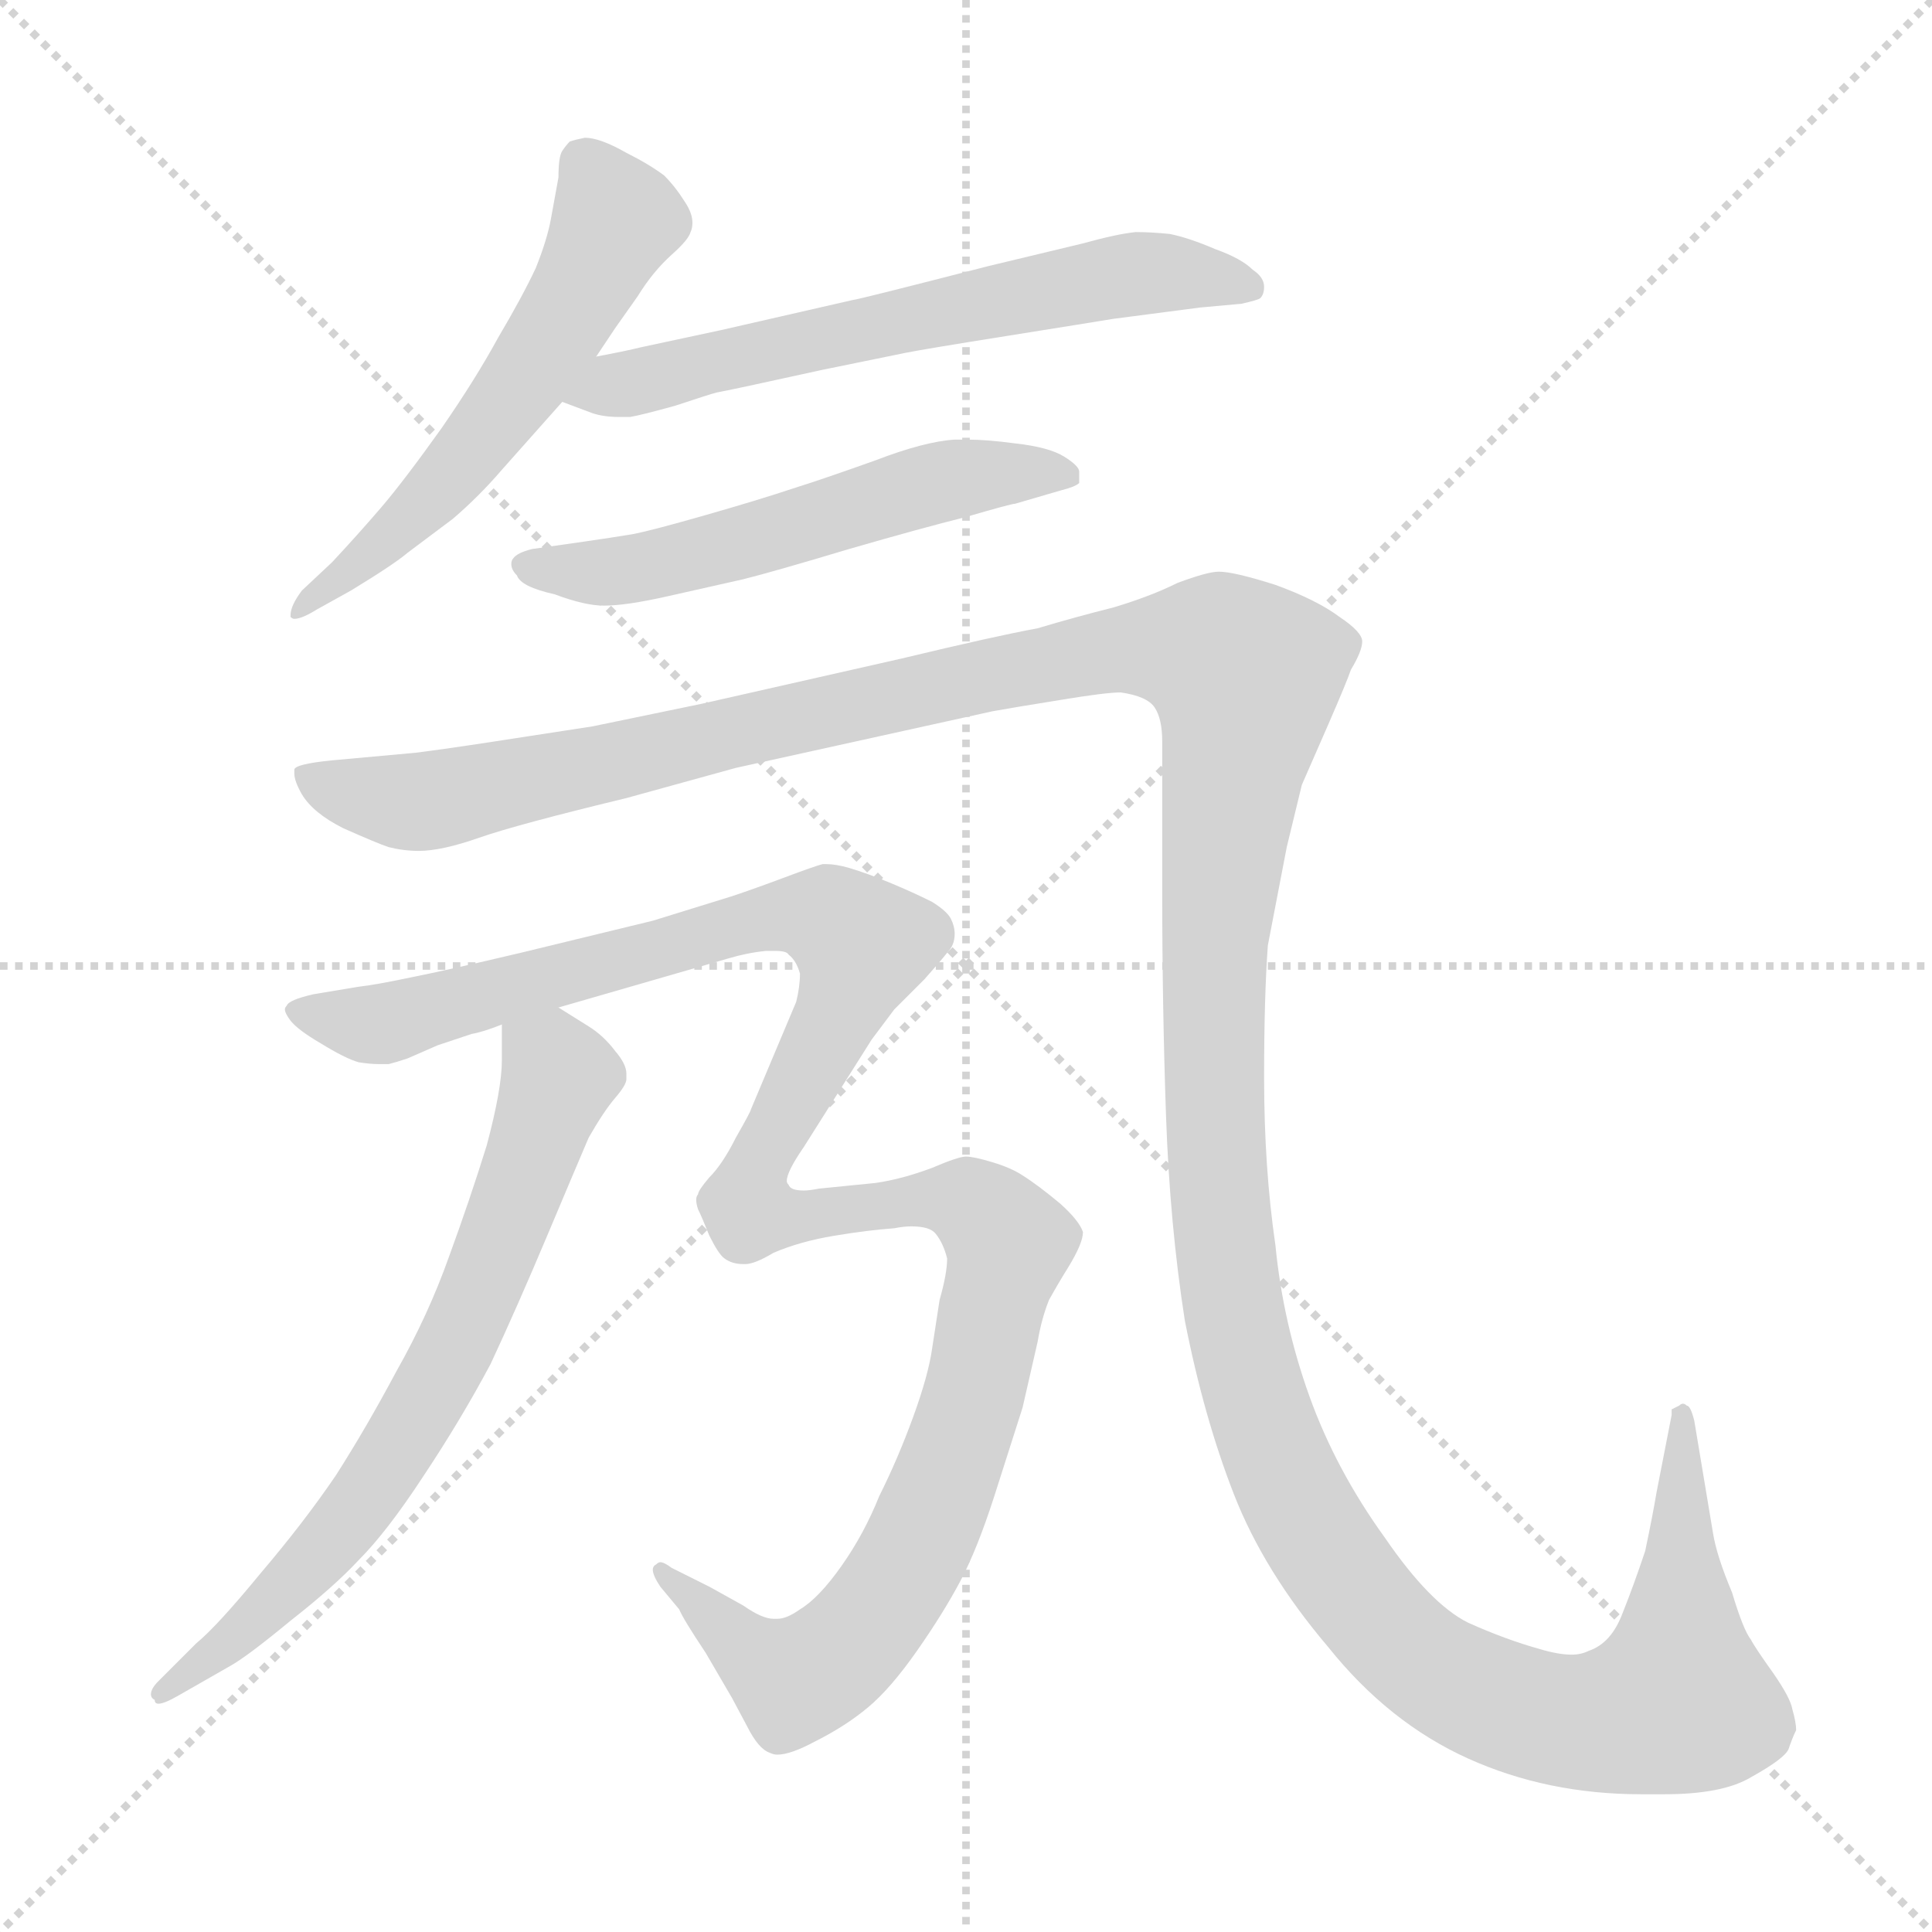 <svg xmlns="http://www.w3.org/2000/svg" version="1.1" viewBox="0 0 1024 1024">
  <g stroke="lightgray" stroke-dasharray="1,1" stroke-width="1" transform="scale(4, 4)">
    <line x1="0" y1="0" x2="256" y2="256" />
    <line x1="256" y1="0" x2="0" y2="256" />
    <line x1="128" y1="0" x2="128" y2="256" />
    <line x1="0" y1="128" x2="256" y2="128" />
  </g>
  <g transform="scale(1.0, -1.0) translate(0.0, -807.00)">
    <style type="text/css">
      
        @keyframes keyframes0 {
          from {
            stroke: blue;
            stroke-dashoffset: 565;
            stroke-width: 128;
          }
          65% {
            animation-timing-function: step-end;
            stroke: blue;
            stroke-dashoffset: 0;
            stroke-width: 128;
          }
          to {
            stroke: black;
            stroke-width: 1024;
          }
        }
        #make-me-a-hanzi-animation-0 {
          animation: keyframes0 0.71s both;
          animation-delay: 0s;
          animation-timing-function: linear;
        }
      
        @keyframes keyframes1 {
          from {
            stroke: blue;
            stroke-dashoffset: 620;
            stroke-width: 128;
          }
          67% {
            animation-timing-function: step-end;
            stroke: blue;
            stroke-dashoffset: 0;
            stroke-width: 128;
          }
          to {
            stroke: black;
            stroke-width: 1024;
          }
        }
        #make-me-a-hanzi-animation-1 {
          animation: keyframes1 0.755s both;
          animation-delay: 0.71s;
          animation-timing-function: linear;
        }
      
        @keyframes keyframes2 {
          from {
            stroke: blue;
            stroke-dashoffset: 550;
            stroke-width: 128;
          }
          64% {
            animation-timing-function: step-end;
            stroke: blue;
            stroke-dashoffset: 0;
            stroke-width: 128;
          }
          to {
            stroke: black;
            stroke-width: 1024;
          }
        }
        #make-me-a-hanzi-animation-2 {
          animation: keyframes2 0.698s both;
          animation-delay: 1.464s;
          animation-timing-function: linear;
        }
      
        @keyframes keyframes3 {
          from {
            stroke: blue;
            stroke-dashoffset: 1622;
            stroke-width: 128;
          }
          84% {
            animation-timing-function: step-end;
            stroke: blue;
            stroke-dashoffset: 0;
            stroke-width: 128;
          }
          to {
            stroke: black;
            stroke-width: 1024;
          }
        }
        #make-me-a-hanzi-animation-3 {
          animation: keyframes3 1.57s both;
          animation-delay: 2.162s;
          animation-timing-function: linear;
        }
      
        @keyframes keyframes4 {
          from {
            stroke: blue;
            stroke-dashoffset: 682;
            stroke-width: 128;
          }
          69% {
            animation-timing-function: step-end;
            stroke: blue;
            stroke-dashoffset: 0;
            stroke-width: 128;
          }
          to {
            stroke: black;
            stroke-width: 1024;
          }
        }
        #make-me-a-hanzi-animation-4 {
          animation: keyframes4 0.805s both;
          animation-delay: 3.732s;
          animation-timing-function: linear;
        }
      
        @keyframes keyframes5 {
          from {
            stroke: blue;
            stroke-dashoffset: 1226;
            stroke-width: 128;
          }
          80% {
            animation-timing-function: step-end;
            stroke: blue;
            stroke-dashoffset: 0;
            stroke-width: 128;
          }
          to {
            stroke: black;
            stroke-width: 1024;
          }
        }
        #make-me-a-hanzi-animation-5 {
          animation: keyframes5 1.248s both;
          animation-delay: 4.537s;
          animation-timing-function: linear;
        }
      
    </style>
    
      <path d="M 316 618 L 326 633 L 338 650 Q 346 663 356 672 Q 365 680 366 684 Q 367 686 367 689 Q 367 694 363 700 Q 358 708 352 714 Q 344 720 332 726 Q 318 734 310 734 Q 305 733 302 732 Q 300 730 298 727 Q 296 724 296 713 L 292 691 Q 290 680 284 665 Q 277 650 264 628 Q 252 606 234 580 Q 214 552 202 538 Q 190 524 176 509 L 160 494 Q 154 486 154 481 L 154 480 Q 155 479 156 479 Q 160 479 168 484 L 186 494 Q 209 508 216 514 L 240 532 Q 254 544 266 558 L 298 594 L 316 618 Z" fill="lightgray" />
    
      <path d="M 298 594 L 314 588 Q 320 586 328 586 L 334 586 Q 340 587 358 592 Q 376 598 380 599 Q 386 600 436 611 L 480 620 Q 490 622 534 629 Q 578 636 590 638 L 636 644 L 658 646 Q 667 648 668 649 Q 670 651 670 655 Q 670 660 664 664 Q 658 670 644 675 Q 630 681 620 683 Q 610 684 602 684 Q 592 683 574 678 L 524 666 Q 454 648 452 648 L 382 632 L 340 623 Q 332 621 316 618 C 287 612 270 605 298 594 Z" fill="lightgray" />
    
      <path d="M 562 547 Q 570 549 572 551 L 572 557 Q 572 560 564 565 Q 556 570 538 572 Q 523 574 513 574 L 506 574 Q 490 573 464 563 Q 436 553 420 548 Q 402 542 374 534 Q 346 526 336 524 Q 324 522 310 520 L 282 516 Q 274 514 272 511 Q 271 510 271 508 Q 271 505 274 502 Q 276 496 294 492 Q 310 486 320 486 Q 332 486 354 491 L 394 500 Q 410 504 450 516 Q 488 527 512 533 Q 536 540 538 540 L 562 547 Z" fill="lightgray" />
    
      <path d="M 878 16 Q 876 4 872 -15 Q 866 -33 860 -48 Q 854 -64 842 -68 Q 838 -70 833 -70 Q 826 -70 816 -67 Q 798 -62 778 -53 Q 758 -43 734 -8 Q 708 28 694 67 Q 680 106 676 147 Q 670 188 670 236 Q 670 279 672 306 L 682 358 Q 688 383 690 391 L 704 423 Q 714 446 716 452 Q 722 462 722 467 Q 722 472 710 480 Q 698 489 676 497 Q 654 504 646 504 Q 640 504 624 498 Q 610 491 590 485 Q 570 480 550 474 Q 528 470 478 458 L 372 434 L 314 422 L 262 414 Q 236 410 220 408 L 176 404 Q 156 402 156 399 L 156 397 Q 156 393 160 386 Q 166 376 182 368 Q 200 360 206 358 Q 214 356 222 356 Q 234 356 254 363 Q 274 370 332 384 L 390 400 L 526 430 Q 537 432 562 436 Q 586 440 594 440 Q 608 438 612 432 Q 616 426 616 414 L 616 334 Q 616 274 618 216 Q 620 158 628 107 Q 638 56 654 15 Q 670 -26 704 -66 Q 736 -106 778 -125 Q 820 -144 870 -144 L 882 -144 Q 913 -144 928 -135 Q 946 -125 948 -120 Q 950 -114 952 -110 Q 952 -106 950 -99 Q 949 -93 940 -80 Q 930 -66 928 -62 Q 924 -57 918 -37 Q 910 -18 908 -6 L 898 54 Q 896 62 894 62 Q 893 63 892 63 Q 891 63 890 62 L 886 60 L 886 57 L 878 16 Z" fill="lightgray" />
    
      <path d="M 266 264 L 266 245 Q 266 230 258 200 Q 249 171 238 141 Q 227 110 210 80 Q 194 50 178 25 Q 161 0 138 -27 Q 115 -55 104 -64 L 84 -84 Q 80 -88 80 -91 Q 80 -93 82 -94 Q 82 -96 84 -96 Q 87 -96 94 -92 L 122 -76 Q 131 -71 154 -52 Q 177 -34 190 -20 Q 205 -5 224 24 Q 244 54 260 84 Q 274 114 290 152 Q 306 190 312 204 Q 320 218 326 225 Q 332 232 332 235 L 332 238 Q 332 243 326 250 Q 320 258 312 263 L 296 273 C 271 289 266 292 266 264 Z" fill="lightgray" />
    
      <path d="M 296 273 L 386 299 Q 396 302 406 303 L 411 303 Q 417 303 418 301 Q 422 298 424 291 Q 424 284 422 276 L 398 219 Q 398 218 390 204 Q 383 190 376 183 Q 370 176 370 174 Q 369 173 369 171 Q 369 169 370 166 Q 372 162 376 152 Q 381 142 384 140 Q 388 137 394 137 L 395 137 Q 400 137 410 143 Q 424 149 442 152 Q 460 155 474 156 Q 479 157 483 157 Q 493 157 496 153 Q 500 148 502 140 Q 502 132 498 118 L 494 92 Q 492 78 484 56 Q 476 34 466 14 Q 458 -6 446 -23 Q 434 -40 424 -46 Q 417 -51 412 -51 L 410 -51 Q 404 -51 394 -44 L 376 -34 L 356 -24 Q 352 -21 350 -21 Q 349 -21 348 -22 Q 346 -23 346 -25 Q 346 -28 350 -34 L 360 -46 Q 362 -51 374 -69 L 388 -93 L 396 -108 Q 402 -120 408 -122 Q 410 -123 412 -123 Q 419 -123 432 -116 Q 448 -108 460 -98 Q 472 -88 486 -68 Q 500 -48 509 -31 Q 518 -14 527 14 Q 536 42 542 61 L 550 96 Q 552 108 556 118 Q 561 127 566 135 Q 574 148 574 154 Q 572 160 562 169 Q 550 179 542 184 Q 536 188 526 191 Q 516 194 512 194 Q 508 194 494 188 Q 478 182 464 180 L 434 177 Q 429 176 426 176 Q 419 176 418 179 Q 417 180 417 181 Q 417 186 426 199 L 462 256 L 474 272 L 490 288 Q 498 297 502 302 Q 506 306 506 312 Q 506 316 504 320 Q 502 324 494 329 Q 484 334 472 339 Q 460 344 450 347 Q 443 349 438 349 L 436 349 Q 432 348 416 342 Q 400 336 388 332 L 346 319 L 276 302 Q 238 293 218 289 Q 199 285 190 284 L 166 280 Q 153 277 152 274 Q 151 273 151 272 Q 151 270 154 266 Q 158 261 170 254 Q 183 246 190 244 Q 196 243 201 243 L 206 243 Q 210 244 216 246 L 232 253 L 250 259 Q 256 260 266 264 L 296 273 Z" fill="lightgray" />
    
    
      <clipPath id="make-me-a-hanzi-clip-0">
        <path d="M 316 618 L 326 633 L 338 650 Q 346 663 356 672 Q 365 680 366 684 Q 367 686 367 689 Q 367 694 363 700 Q 358 708 352 714 Q 344 720 332 726 Q 318 734 310 734 Q 305 733 302 732 Q 300 730 298 727 Q 296 724 296 713 L 292 691 Q 290 680 284 665 Q 277 650 264 628 Q 252 606 234 580 Q 214 552 202 538 Q 190 524 176 509 L 160 494 Q 154 486 154 481 L 154 480 Q 155 479 156 479 Q 160 479 168 484 L 186 494 Q 209 508 216 514 L 240 532 Q 254 544 266 558 L 298 594 L 316 618 Z" />
      </clipPath>
      <path clip-path="url(#make-me-a-hanzi-clip-0)" d="M 309 723 L 326 690 L 284 614 L 225 540 L 156 481" fill="none" id="make-me-a-hanzi-animation-0" stroke-dasharray="437 874" stroke-linecap="round" />
    
      <clipPath id="make-me-a-hanzi-clip-1">
        <path d="M 298 594 L 314 588 Q 320 586 328 586 L 334 586 Q 340 587 358 592 Q 376 598 380 599 Q 386 600 436 611 L 480 620 Q 490 622 534 629 Q 578 636 590 638 L 636 644 L 658 646 Q 667 648 668 649 Q 670 651 670 655 Q 670 660 664 664 Q 658 670 644 675 Q 630 681 620 683 Q 610 684 602 684 Q 592 683 574 678 L 524 666 Q 454 648 452 648 L 382 632 L 340 623 Q 332 621 316 618 C 287 612 270 605 298 594 Z" />
      </clipPath>
      <path clip-path="url(#make-me-a-hanzi-clip-1)" d="M 304 599 L 587 660 L 631 662 L 661 655" fill="none" id="make-me-a-hanzi-animation-1" stroke-dasharray="492 984" stroke-linecap="round" />
    
      <clipPath id="make-me-a-hanzi-clip-2">
        <path d="M 562 547 Q 570 549 572 551 L 572 557 Q 572 560 564 565 Q 556 570 538 572 Q 523 574 513 574 L 506 574 Q 490 573 464 563 Q 436 553 420 548 Q 402 542 374 534 Q 346 526 336 524 Q 324 522 310 520 L 282 516 Q 274 514 272 511 Q 271 510 271 508 Q 271 505 274 502 Q 276 496 294 492 Q 310 486 320 486 Q 332 486 354 491 L 394 500 Q 410 504 450 516 Q 488 527 512 533 Q 536 540 538 540 L 562 547 Z" />
      </clipPath>
      <path clip-path="url(#make-me-a-hanzi-clip-2)" d="M 278 508 L 332 505 L 510 554 L 565 554" fill="none" id="make-me-a-hanzi-animation-2" stroke-dasharray="422 844" stroke-linecap="round" />
    
      <clipPath id="make-me-a-hanzi-clip-3">
        <path d="M 878 16 Q 876 4 872 -15 Q 866 -33 860 -48 Q 854 -64 842 -68 Q 838 -70 833 -70 Q 826 -70 816 -67 Q 798 -62 778 -53 Q 758 -43 734 -8 Q 708 28 694 67 Q 680 106 676 147 Q 670 188 670 236 Q 670 279 672 306 L 682 358 Q 688 383 690 391 L 704 423 Q 714 446 716 452 Q 722 462 722 467 Q 722 472 710 480 Q 698 489 676 497 Q 654 504 646 504 Q 640 504 624 498 Q 610 491 590 485 Q 570 480 550 474 Q 528 470 478 458 L 372 434 L 314 422 L 262 414 Q 236 410 220 408 L 176 404 Q 156 402 156 399 L 156 397 Q 156 393 160 386 Q 166 376 182 368 Q 200 360 206 358 Q 214 356 222 356 Q 234 356 254 363 Q 274 370 332 384 L 390 400 L 526 430 Q 537 432 562 436 Q 586 440 594 440 Q 608 438 612 432 Q 616 426 616 414 L 616 334 Q 616 274 618 216 Q 620 158 628 107 Q 638 56 654 15 Q 670 -26 704 -66 Q 736 -106 778 -125 Q 820 -144 870 -144 L 882 -144 Q 913 -144 928 -135 Q 946 -125 948 -120 Q 950 -114 952 -110 Q 952 -106 950 -99 Q 949 -93 940 -80 Q 930 -66 928 -62 Q 924 -57 918 -37 Q 910 -18 908 -6 L 898 54 Q 896 62 894 62 Q 893 63 892 63 Q 891 63 890 62 L 886 60 L 886 57 L 878 16 Z" />
      </clipPath>
      <path clip-path="url(#make-me-a-hanzi-clip-3)" d="M 160 398 L 185 387 L 224 382 L 589 462 L 647 459 L 660 447 L 660 436 L 643 297 L 647 162 L 667 59 L 703 -16 L 742 -64 L 774 -87 L 836 -106 L 889 -94 L 892 61" fill="none" id="make-me-a-hanzi-animation-3" stroke-dasharray="1494 2988" stroke-linecap="round" />
    
      <clipPath id="make-me-a-hanzi-clip-4">
        <path d="M 266 264 L 266 245 Q 266 230 258 200 Q 249 171 238 141 Q 227 110 210 80 Q 194 50 178 25 Q 161 0 138 -27 Q 115 -55 104 -64 L 84 -84 Q 80 -88 80 -91 Q 80 -93 82 -94 Q 82 -96 84 -96 Q 87 -96 94 -92 L 122 -76 Q 131 -71 154 -52 Q 177 -34 190 -20 Q 205 -5 224 24 Q 244 54 260 84 Q 274 114 290 152 Q 306 190 312 204 Q 320 218 326 225 Q 332 232 332 235 L 332 238 Q 332 243 326 250 Q 320 258 312 263 L 296 273 C 271 289 266 292 266 264 Z" />
      </clipPath>
      <path clip-path="url(#make-me-a-hanzi-clip-4)" d="M 276 259 L 296 236 L 232 76 L 181 -4 L 140 -48 L 86 -89" fill="none" id="make-me-a-hanzi-animation-4" stroke-dasharray="554 1108" stroke-linecap="round" />
    
      <clipPath id="make-me-a-hanzi-clip-5">
        <path d="M 296 273 L 386 299 Q 396 302 406 303 L 411 303 Q 417 303 418 301 Q 422 298 424 291 Q 424 284 422 276 L 398 219 Q 398 218 390 204 Q 383 190 376 183 Q 370 176 370 174 Q 369 173 369 171 Q 369 169 370 166 Q 372 162 376 152 Q 381 142 384 140 Q 388 137 394 137 L 395 137 Q 400 137 410 143 Q 424 149 442 152 Q 460 155 474 156 Q 479 157 483 157 Q 493 157 496 153 Q 500 148 502 140 Q 502 132 498 118 L 494 92 Q 492 78 484 56 Q 476 34 466 14 Q 458 -6 446 -23 Q 434 -40 424 -46 Q 417 -51 412 -51 L 410 -51 Q 404 -51 394 -44 L 376 -34 L 356 -24 Q 352 -21 350 -21 Q 349 -21 348 -22 Q 346 -23 346 -25 Q 346 -28 350 -34 L 360 -46 Q 362 -51 374 -69 L 388 -93 L 396 -108 Q 402 -120 408 -122 Q 410 -123 412 -123 Q 419 -123 432 -116 Q 448 -108 460 -98 Q 472 -88 486 -68 Q 500 -48 509 -31 Q 518 -14 527 14 Q 536 42 542 61 L 550 96 Q 552 108 556 118 Q 561 127 566 135 Q 574 148 574 154 Q 572 160 562 169 Q 550 179 542 184 Q 536 188 526 191 Q 516 194 512 194 Q 508 194 494 188 Q 478 182 464 180 L 434 177 Q 429 176 426 176 Q 419 176 418 179 Q 417 180 417 181 Q 417 186 426 199 L 462 256 L 474 272 L 490 288 Q 498 297 502 302 Q 506 306 506 312 Q 506 316 504 320 Q 502 324 494 329 Q 484 334 472 339 Q 460 344 450 347 Q 443 349 438 349 L 436 349 Q 432 348 416 342 Q 400 336 388 332 L 346 319 L 276 302 Q 238 293 218 289 Q 199 285 190 284 L 166 280 Q 153 277 152 274 Q 151 273 151 272 Q 151 270 154 266 Q 158 261 170 254 Q 183 246 190 244 Q 196 243 201 243 L 206 243 Q 210 244 216 246 L 232 253 L 250 259 Q 256 260 266 264 L 296 273 Z" />
      </clipPath>
      <path clip-path="url(#make-me-a-hanzi-clip-5)" d="M 156 271 L 205 265 L 415 322 L 440 320 L 457 306 L 396 169 L 421 162 L 514 170 L 535 148 L 518 73 L 481 -23 L 458 -57 L 436 -76 L 418 -82 L 405 -75 L 351 -26" fill="none" id="make-me-a-hanzi-animation-5" stroke-dasharray="1098 2196" stroke-linecap="round" />
    
  </g>
</svg>